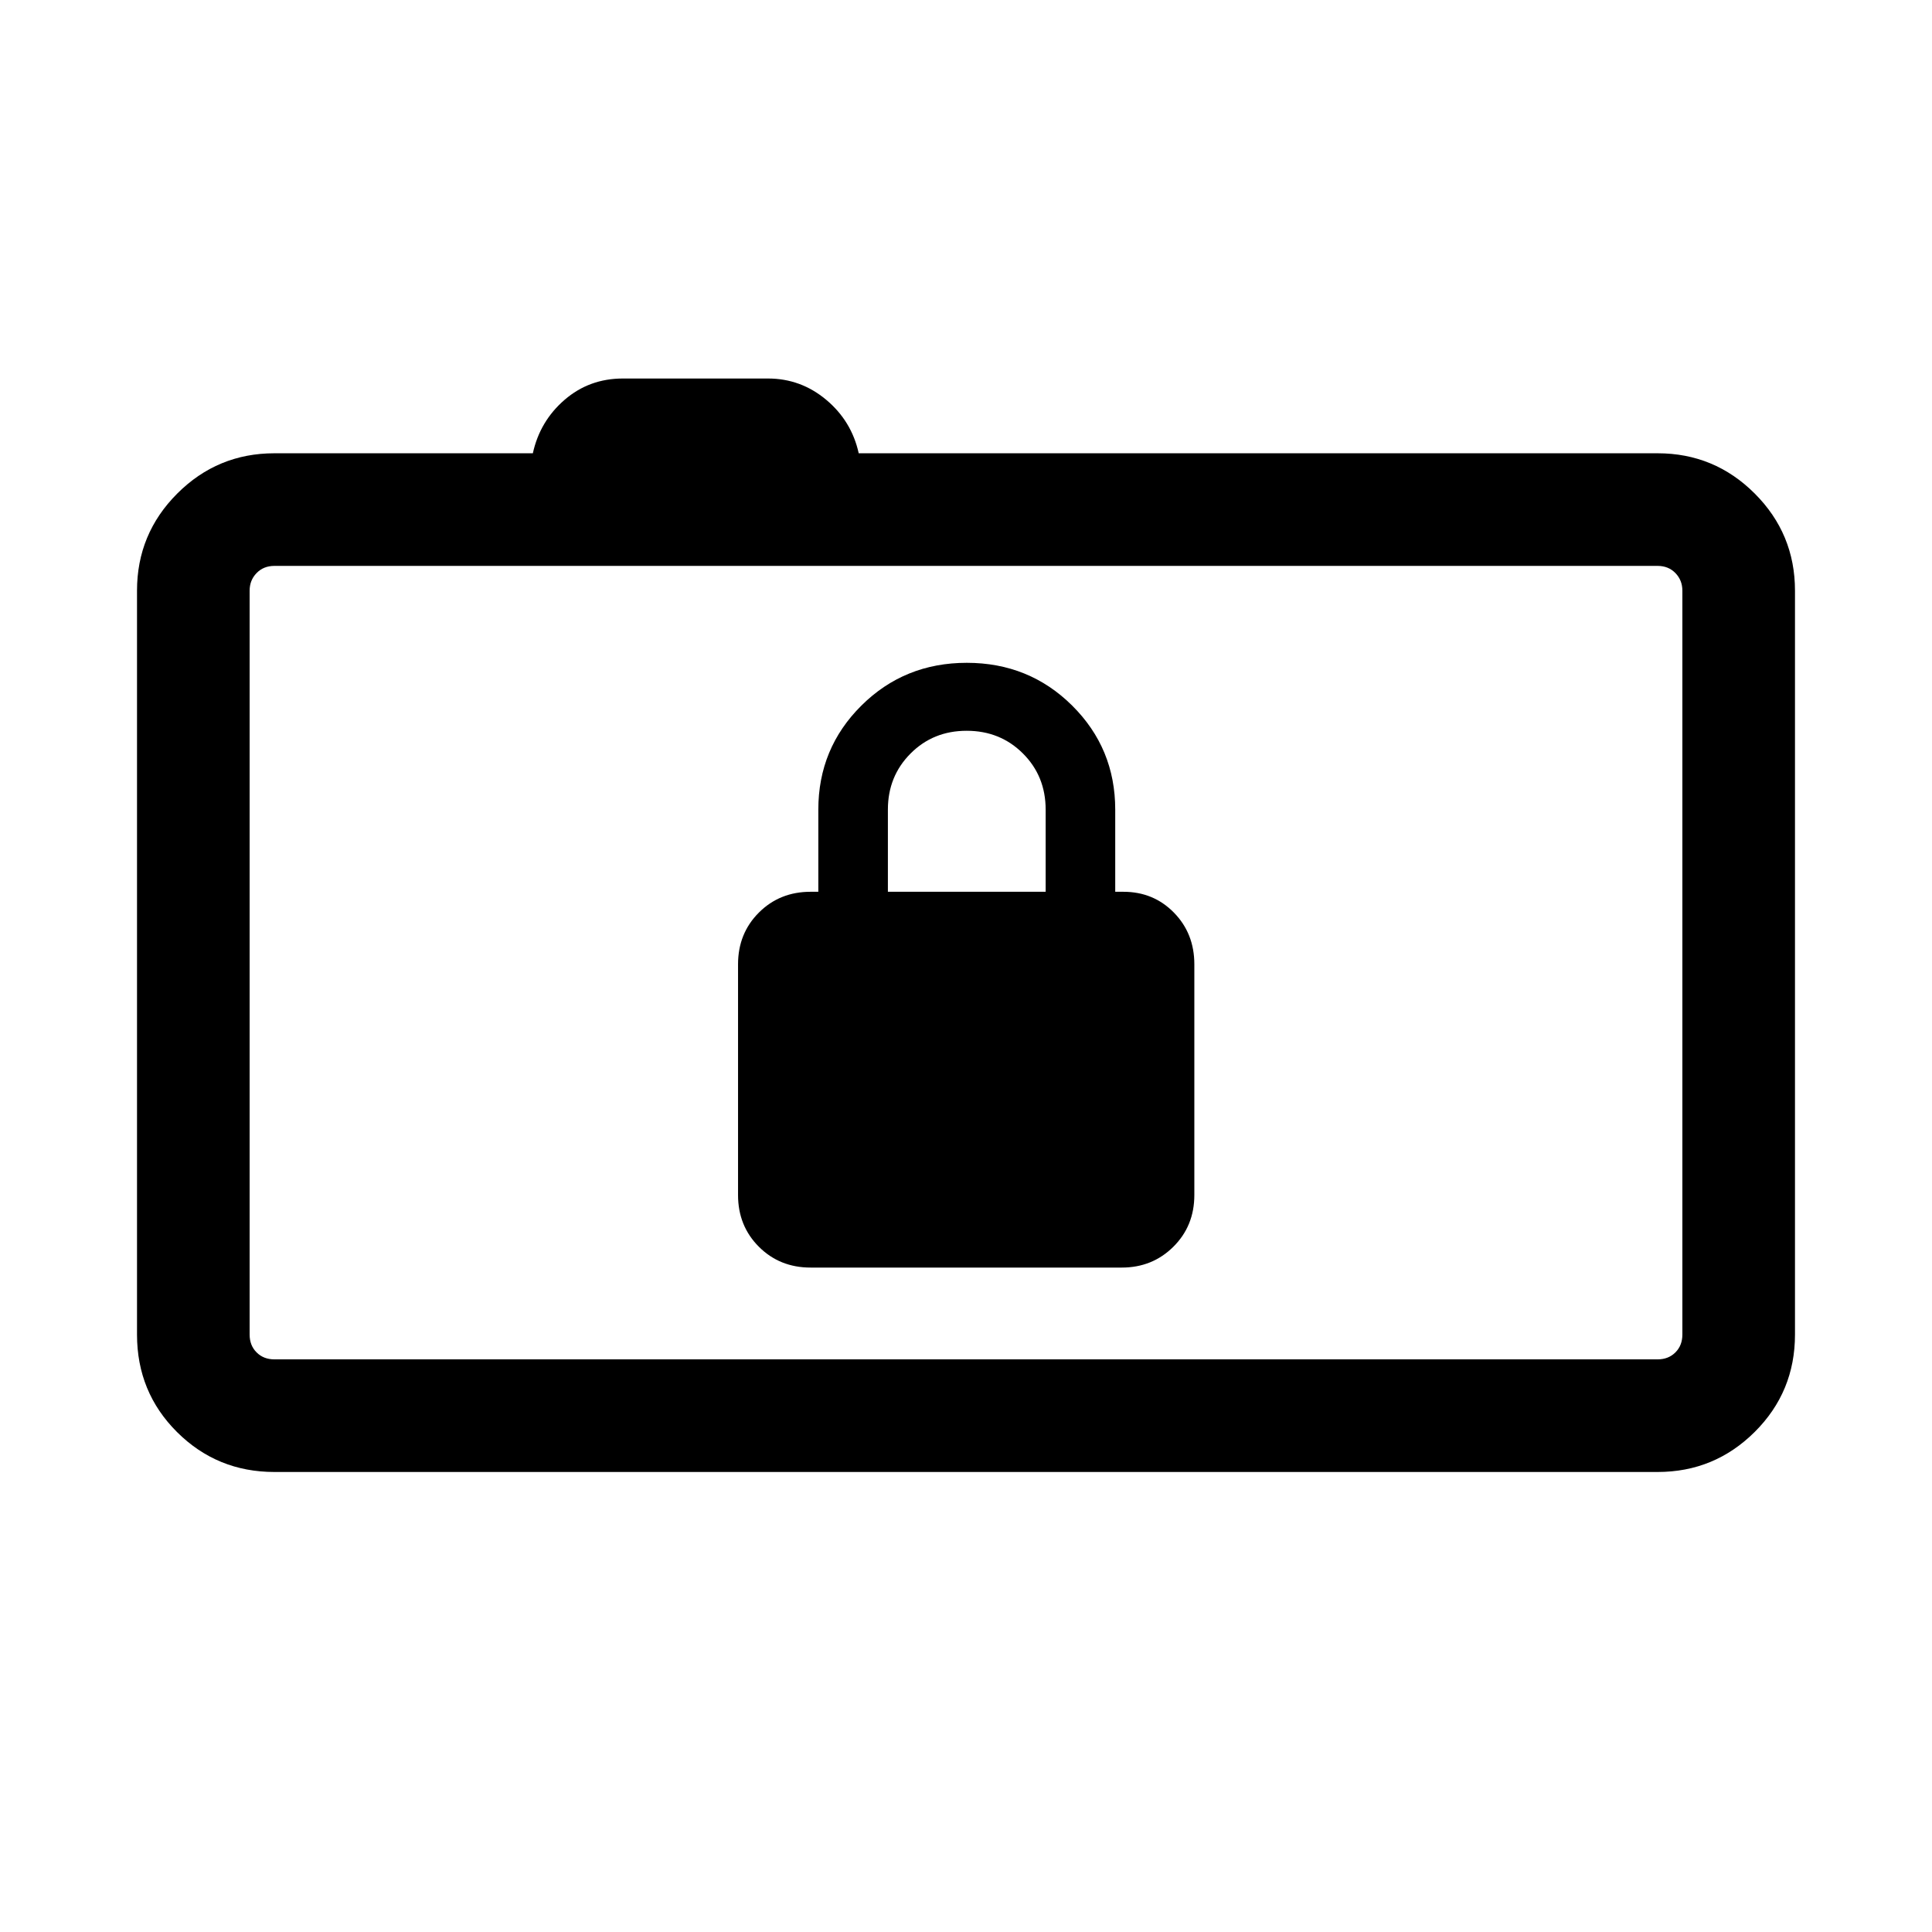 <svg xmlns="http://www.w3.org/2000/svg" height="24" viewBox="0 -960 960 960" width="24"><path d="M136.35-228.58q-28.44 0-48.36-19.81-19.91-19.82-19.91-48.46V-666.5q0-28.26 20-48.26 20.01-20.01 48.27-20.01h128.42q3.5-15.96 15.77-26.56 12.27-10.59 28.96-10.59h72.12q16.3 0 28.94 10.59 12.63 10.6 16.13 26.56h396.96q28.26 0 48.27 20.01 20 20 20 48.26v369.65q0 28.44-20 48.36-20.01 19.91-48.27 19.91h-687.3Zm699.61-68.27V-666.5q0-5.19-3.46-8.75-3.46-3.56-8.85-3.56h-687.3q-5.39 0-8.85 3.56t-3.46 8.75v369.65q0 5.39 3.46 8.85t8.85 3.46h687.3q5.39 0 8.85-3.46t3.46-8.85ZM124.04-678.81v394.27-394.27Zm278.73 348.66h154.65q15.2 0 25.62-10.35 10.42-10.35 10.42-25.69v-114.66q0-15.34-10.16-25.69-10.15-10.34-25.11-10.34h-4.04v-40.81q0-30.46-21.4-51.71t-52.37-21.25q-30.96 0-52.36 21.25t-21.4 51.71v40.81h-3.85q-15.34 0-25.69 10.34-10.35 10.35-10.35 25.69v114.66q0 15.34 10.35 25.69 10.35 10.35 25.69 10.35Zm38.42-186.73v-40.87q0-16.52 11.26-27.83 11.25-11.3 27.88-11.3 16.64 0 27.94 11.26 11.31 11.27 11.31 27.93v40.81h-78.39Z"/></svg>